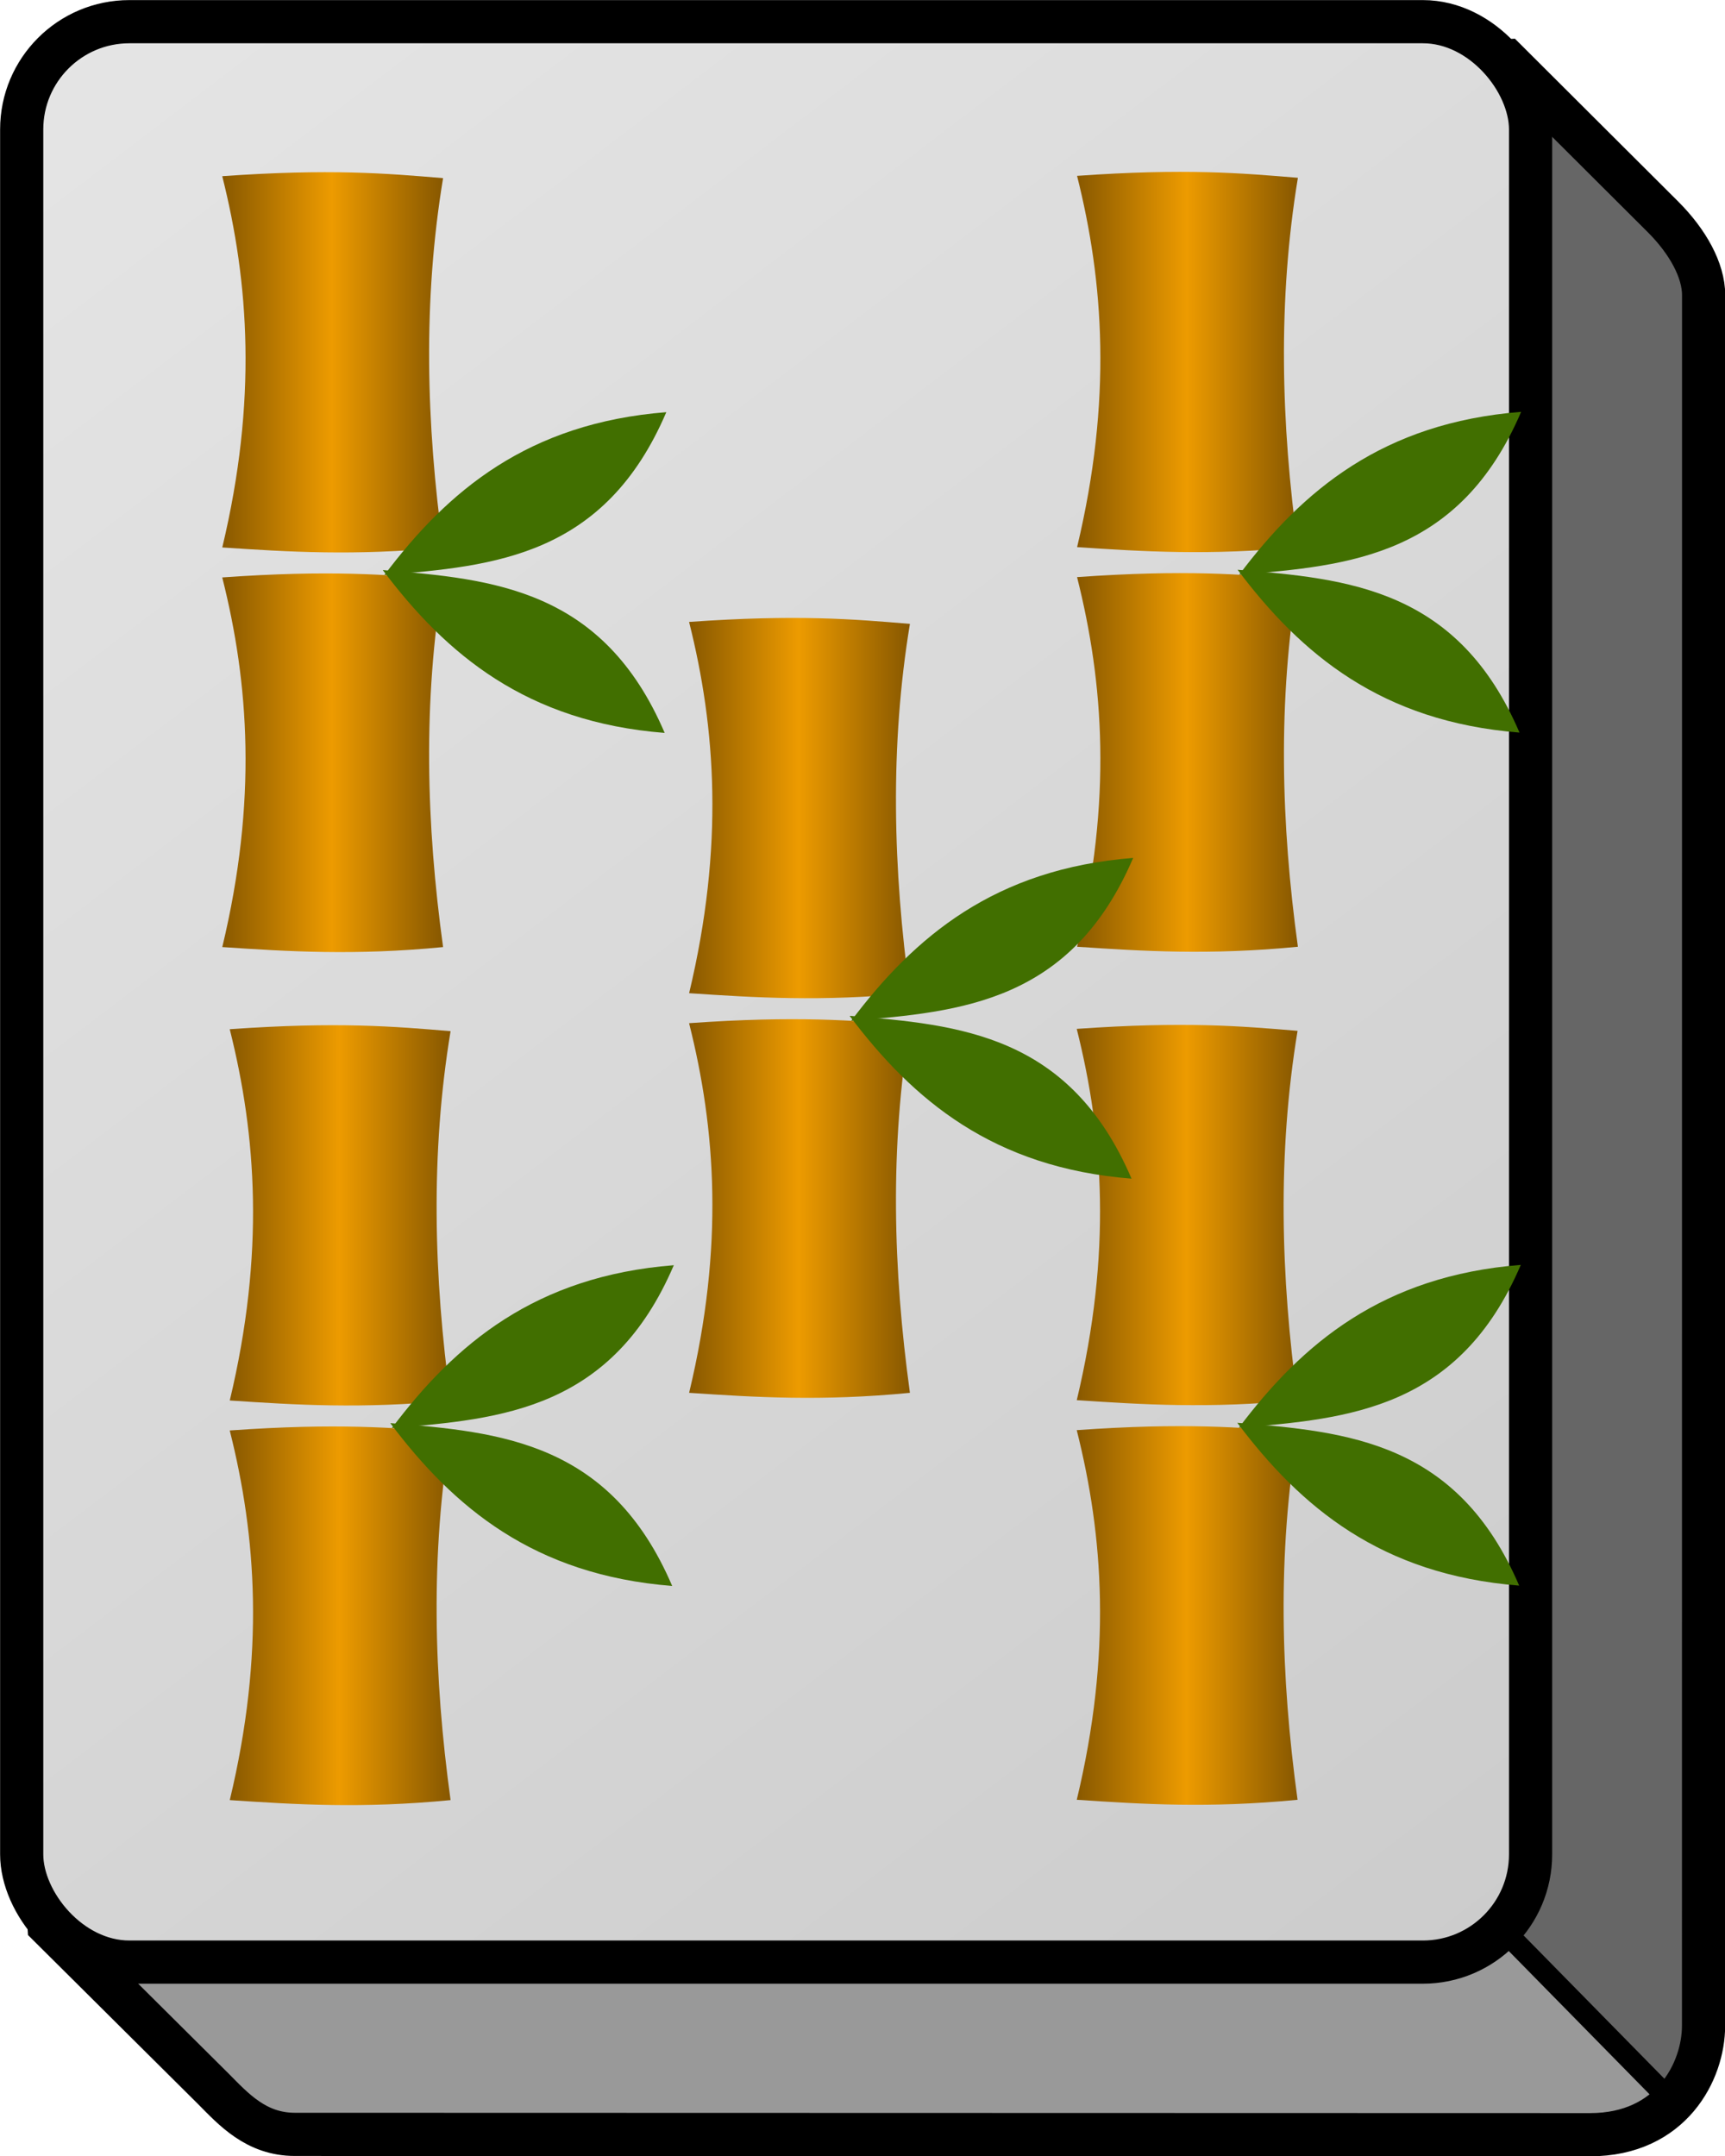 <?xml version="1.0" encoding="UTF-8" standalone="no"?>
<!-- Created with Inkscape (http://www.inkscape.org/) -->

<svg
   width="40.012"
   height="50.004"
   viewBox="0 0 10.586 13.23"
   version="1.1"
   id="svg5"
   xml:space="preserve"
   inkscape:version="1.2.2 (b0a8486541, 2022-12-01)"
   sodipodi:docname="tilemap.svg"
   inkscape:export-filename="pokus-tile.png"
   inkscape:export-xdpi="96"
   inkscape:export-ydpi="96"
   xmlns:inkscape="http://www.inkscape.org/namespaces/inkscape"
   xmlns:sodipodi="http://sodipodi.sourceforge.net/DTD/sodipodi-0.dtd"
   xmlns:xlink="http://www.w3.org/1999/xlink"
   xmlns="http://www.w3.org/2000/svg"
   xmlns:svg="http://www.w3.org/2000/svg"><sodipodi:namedview
     id="namedview7"
     pagecolor="#ffffff"
     bordercolor="#000000"
     borderopacity="0.25"
     inkscape:showpageshadow="2"
     inkscape:pageopacity="0.0"
     inkscape:pagecheckerboard="0"
     inkscape:deskcolor="#d1d1d1"
     inkscape:document-units="px"
     showgrid="false"
     showguides="true"
     inkscape:zoom="1.4142136"
     inkscape:cx="31.112698"
     inkscape:cy="183.84776"
     inkscape:window-width="2560"
     inkscape:window-height="1011"
     inkscape:window-x="0"
     inkscape:window-y="0"
     inkscape:window-maximized="1"
     inkscape:current-layer="layer1"><sodipodi:guide
       position="15.346,-2.711"
       orientation="-1,0"
       id="guide26882"
       inkscape:locked="false"
       inkscape:label=""
       inkscape:color="rgb(0,134,229)" /><sodipodi:guide
       position="25.929,-4.932"
       orientation="-1,0"
       id="guide26884"
       inkscape:locked="false"
       inkscape:label=""
       inkscape:color="rgb(0,134,229)" /><sodipodi:guide
       position="36.512,-4.605"
       orientation="-1,0"
       id="guide26886"
       inkscape:locked="false"
       inkscape:label=""
       inkscape:color="rgb(0,134,229)" /><sodipodi:guide
       position="47.096,-4.932"
       orientation="-1,0"
       id="guide26888"
       inkscape:locked="false"
       inkscape:label=""
       inkscape:color="rgb(0,134,229)" /><sodipodi:guide
       position="2.381,-3.716"
       orientation="-1,0"
       id="guide26892"
       inkscape:locked="false"
       inkscape:label=""
       inkscape:color="rgb(0,134,229)" /><sodipodi:guide
       position="12.965,-3.389"
       orientation="-1,0"
       id="guide26894"
       inkscape:locked="false"
       inkscape:label=""
       inkscape:color="rgb(0,134,229)" /><sodipodi:guide
       position="23.548,-7.364"
       orientation="-1,0"
       id="guide26896"
       inkscape:locked="false"
       inkscape:label=""
       inkscape:color="rgb(0,134,229)" /><sodipodi:guide
       position="34.131,-4.043"
       orientation="-1,0"
       id="guide26898"
       inkscape:locked="false"
       inkscape:label=""
       inkscape:color="rgb(0,134,229)" /><sodipodi:guide
       position="44.715,-4.464"
       orientation="-1,0"
       id="guide26900"
       inkscape:locked="false"
       inkscape:label=""
       inkscape:color="rgb(0,134,229)" /><sodipodi:guide
       position="7.144,-5.868"
       orientation="-1,0"
       id="guide26902"
       inkscape:locked="false"
       inkscape:label=""
       inkscape:color="rgb(0,134,229)" /><sodipodi:guide
       position="17.727,-6.335"
       orientation="-1,0"
       id="guide26904"
       inkscape:locked="false"
       inkscape:label=""
       inkscape:color="rgb(0,134,229)" /><sodipodi:guide
       position="28.324,-15.002"
       orientation="-1,0"
       id="guide26906"
       inkscape:locked="false"
       inkscape:label=""
       inkscape:color="rgb(0,134,229)" /><sodipodi:guide
       position="38.894,-5.727"
       orientation="-1,0"
       id="guide26908"
       inkscape:locked="false"
       inkscape:label=""
       inkscape:color="rgb(0,134,229)" /><sodipodi:guide
       position="49.477,-3.389"
       orientation="-1,0"
       id="guide26910"
       inkscape:locked="false"
       inkscape:label=""
       inkscape:color="rgb(0,134,229)" /><sodipodi:guide
       position="-5.821,-5.914"
       orientation="-1,0"
       id="guide26912"
       inkscape:locked="false"
       inkscape:label=""
       inkscape:color="rgb(0,134,229)" /><sodipodi:guide
       position="-0.948,-6.084"
       orientation="0,1"
       id="guide26914"
       inkscape:locked="false"
       inkscape:label=""
       inkscape:color="rgb(0,134,229)" /><sodipodi:guide
       position="-2.727,-3.042"
       orientation="0,1"
       id="guide26916"
       inkscape:locked="false"
       inkscape:label=""
       inkscape:color="rgb(0,134,229)" /><sodipodi:guide
       position="-3.147,-9.127"
       orientation="0,1"
       id="guide27644"
       inkscape:locked="false"
       inkscape:label=""
       inkscape:color="rgb(0,134,229)" /><sodipodi:guide
       position="-8.202,-1.057"
       orientation="-1,0"
       id="guide28435"
       inkscape:locked="false"
       inkscape:label=""
       inkscape:color="rgb(0,134,229)" /><sodipodi:guide
       position="-3.44,-2.116"
       orientation="-1,0"
       id="guide28437"
       inkscape:locked="false"
       inkscape:label=""
       inkscape:color="rgb(0,134,229)" /><sodipodi:guide
       position="-12.922,-19.314"
       orientation="0,1"
       id="guide28619"
       inkscape:locked="false"
       inkscape:label=""
       inkscape:color="rgb(0,134,229)" /><sodipodi:guide
       position="-11.798,-16.271"
       orientation="0,1"
       id="guide28621"
       inkscape:locked="false"
       inkscape:label=""
       inkscape:color="rgb(0,134,229)" /><sodipodi:guide
       position="-13.015,-22.356"
       orientation="0,1"
       id="guide28623"
       inkscape:locked="false"
       inkscape:label=""
       inkscape:color="rgb(0,134,229)" /><sodipodi:guide
       position="-12.079,-32.546"
       orientation="0,-1"
       id="guide30297"
       inkscape:locked="false" /><sodipodi:guide
       position="-15.591,-45.777"
       orientation="0,-1"
       id="guide31859"
       inkscape:locked="false" /><sodipodi:guide
       position="29.982,20.376"
       orientation="0,-1"
       id="guide33317"
       inkscape:locked="false" /><sodipodi:guide
       position="-9.004,23.443"
       orientation="0,1"
       id="guide36845"
       inkscape:locked="false"
       inkscape:label=""
       inkscape:color="rgb(0,134,229)" /><sodipodi:guide
       position="38.995,36.602"
       orientation="0,-1"
       id="guide36847"
       inkscape:locked="false" /></sodipodi:namedview><defs
     id="defs2"><linearGradient
       inkscape:collect="always"
       id="linearGradient38556"><stop
         style="stop-color:#714900;stop-opacity:1;"
         offset="0"
         id="stop38550" /><stop
         style="stop-color:#ed9b00;stop-opacity:1;"
         offset="0.5"
         id="stop38552" /><stop
         style="stop-color:#714900;stop-opacity:1;"
         offset="1"
         id="stop38554" /></linearGradient><linearGradient
       inkscape:collect="always"
       id="linearGradient5767"><stop
         style="stop-color:#cccccc;stop-opacity:1;"
         offset="0"
         id="stop5763" /><stop
         style="stop-color:#e5e5e5;stop-opacity:1;"
         offset="1"
         id="stop5765" /></linearGradient><linearGradient
       inkscape:collect="always"
       id="linearGradient5759"><stop
         style="stop-color:#999999;stop-opacity:1;"
         offset="0"
         id="stop5755" /><stop
         style="stop-color:#666666;stop-opacity:1;"
         offset="1"
         id="stop5757" /></linearGradient><linearGradient
       inkscape:collect="always"
       xlink:href="#linearGradient5759"
       id="linearGradient8129"
       gradientUnits="userSpaceOnUse"
       gradientTransform="translate(7.381,25.005)"
       x1="12.9"
       y1="13.8"
       x2="12.944"
       y2="13.756" /><linearGradient
       inkscape:collect="always"
       xlink:href="#linearGradient5767"
       id="linearGradient8131"
       gradientUnits="userSpaceOnUse"
       gradientTransform="translate(7.381,25.005)"
       x1="12.436"
       y1="13.368"
       x2="3.492"
       y2="1.613" /><linearGradient
       inkscape:collect="always"
       xlink:href="#linearGradient38556"
       id="linearGradient40422"
       gradientUnits="userSpaceOnUse"
       gradientTransform="matrix(1,0,0,0.734,-34.563,14.971)"
       x1="35.557"
       y1="17.399"
       x2="37.216"
       y2="17.399" /><linearGradient
       inkscape:collect="always"
       xlink:href="#linearGradient38556"
       id="linearGradient40424"
       gradientUnits="userSpaceOnUse"
       gradientTransform="matrix(1,0,0,0.731,-34.563,17.484)"
       x1="35.557"
       y1="17.399"
       x2="37.216"
       y2="17.399" /><linearGradient
       inkscape:collect="always"
       xlink:href="#linearGradient38556"
       id="linearGradient40426"
       gradientUnits="userSpaceOnUse"
       gradientTransform="matrix(1,0,0,0.734,-34.563,14.971)"
       x1="35.557"
       y1="17.399"
       x2="37.216"
       y2="17.399" /><linearGradient
       inkscape:collect="always"
       xlink:href="#linearGradient38556"
       id="linearGradient40428"
       gradientUnits="userSpaceOnUse"
       gradientTransform="matrix(1,0,0,0.731,-34.563,17.484)"
       x1="35.557"
       y1="17.399"
       x2="37.216"
       y2="17.399" /><linearGradient
       inkscape:collect="always"
       xlink:href="#linearGradient38556"
       id="linearGradient40430"
       gradientUnits="userSpaceOnUse"
       gradientTransform="matrix(1,0,0,0.734,-34.563,14.971)"
       x1="35.557"
       y1="17.399"
       x2="37.216"
       y2="17.399" /><linearGradient
       inkscape:collect="always"
       xlink:href="#linearGradient38556"
       id="linearGradient40432"
       gradientUnits="userSpaceOnUse"
       gradientTransform="matrix(1,0,0,0.731,-34.563,17.484)"
       x1="35.557"
       y1="17.399"
       x2="37.216"
       y2="17.399" /><linearGradient
       inkscape:collect="always"
       xlink:href="#linearGradient38556"
       id="linearGradient40434"
       gradientUnits="userSpaceOnUse"
       gradientTransform="matrix(1,0,0,0.734,-34.563,14.971)"
       x1="35.557"
       y1="17.399"
       x2="37.216"
       y2="17.399" /><linearGradient
       inkscape:collect="always"
       xlink:href="#linearGradient38556"
       id="linearGradient40436"
       gradientUnits="userSpaceOnUse"
       gradientTransform="matrix(1,0,0,0.731,-34.563,17.484)"
       x1="35.557"
       y1="17.399"
       x2="37.216"
       y2="17.399" /><linearGradient
       inkscape:collect="always"
       xlink:href="#linearGradient38556"
       id="linearGradient40548"
       gradientUnits="userSpaceOnUse"
       gradientTransform="matrix(1,0,0,0.734,-34.563,14.971)"
       x1="35.557"
       y1="17.399"
       x2="37.216"
       y2="17.399" /><linearGradient
       inkscape:collect="always"
       xlink:href="#linearGradient38556"
       id="linearGradient40550"
       gradientUnits="userSpaceOnUse"
       gradientTransform="matrix(1,0,0,0.731,-34.563,17.484)"
       x1="35.557"
       y1="17.399"
       x2="37.216"
       y2="17.399" /></defs><g
     inkscape:label="tilemap"
     inkscape:groupmode="layer"
     id="layer1"
     transform="translate(-10.583,-26.458)"><g
       id="g44973"
       inkscape:label="bamboo5"><path
         style="fill:url(#linearGradient8129);fill-opacity:1;stroke:#000000;stroke-width:0.265;stroke-linecap:round;stroke-linejoin:bevel;stroke-dasharray:none;stroke-opacity:1;paint-order:stroke fill markers"
         d="m 19.786,26.789 1.003,1 c 0.151,0.151 0.249,0.327 0.249,0.48 l -4.96e-4,10.619 c 0,0.278 -0.197,0.668 -0.696,0.668 l -7.949,-0.002 c -0.238,0 -0.376,-0.154 -0.501,-0.28 L 10.848,38.237 Z"
         id="path2981-9-0"
         sodipodi:nodetypes="ccccccccc" /><rect
         style="fill:url(#linearGradient8131);fill-opacity:1;stroke:#000000;stroke-width:0.265;stroke-linecap:round;stroke-linejoin:round;stroke-dasharray:none;stroke-opacity:1;paint-order:stroke fill markers"
         id="rect2763-3-7"
         width="9.26"
         height="11.906"
         x="10.716"
         y="26.591"
         ry="0.661" /><path
         style="fill:#999999;fill-opacity:1;stroke:#000000;stroke-width:0.132;stroke-linecap:round;stroke-linejoin:bevel;stroke-dasharray:none;stroke-opacity:1;paint-order:stroke fill markers"
         d="m 19.855,38.348 1.023,1.041"
         id="path5834-6-8"
         sodipodi:nodetypes="cc" /><g
         id="g39853-13"
         transform="translate(10.796,0.936)"><path
           style="fill:url(#linearGradient40422);fill-opacity:1;stroke:none;stroke-width:0.227;stroke-linecap:round;stroke-linejoin:miter;stroke-dasharray:none;stroke-opacity:1;paint-order:stroke fill markers"
           d="m 1.151,26.604 c 0.163,0.649 0.216,1.373 0,2.277 0.404,0.027 0.812,0.053 1.355,0 -0.104,-0.76 -0.124,-1.516 0,-2.266 -0.347,-0.029 -0.69,-0.059 -1.355,-0.012 z"
           id="path12647-8-90-31"
           sodipodi:nodetypes="ccccc" /><path
           style="fill:url(#linearGradient40424);fill-opacity:1;stroke:none;stroke-width:0.226;stroke-linecap:round;stroke-linejoin:miter;stroke-dasharray:none;stroke-opacity:1;paint-order:stroke fill markers"
           d="m 1.151,29.066 c 0.163,0.647 0.216,1.367 0,2.267 0.404,0.027 0.812,0.053 1.355,0 -0.104,-0.756 -0.124,-1.509 0,-2.256 -0.347,-0.029 -0.69,-0.059 -1.355,-0.012 z"
           id="path12647-7-0-3-52"
           sodipodi:nodetypes="ccccc" /><path
           style="fill:#416f00;fill-opacity:1;stroke:none;stroke-width:0.265;stroke-linecap:round;stroke-linejoin:miter;stroke-dasharray:none;stroke-opacity:1;paint-order:stroke fill markers"
           d="m 2.146,29.05 c 0.681,-0.054 1.353,-0.118 1.73,-0.999 -0.85,0.067 -1.341,0.483 -1.73,0.999 z"
           id="path12739-17-0-6"
           sodipodi:nodetypes="ccc" /><path
           style="fill:#416f00;fill-opacity:1;stroke:none;stroke-width:0.265;stroke-linecap:round;stroke-linejoin:miter;stroke-dasharray:none;stroke-opacity:1;paint-order:stroke fill markers"
           d="m 2.136,29.02 c 0.681,0.054 1.353,0.118 1.73,0.999 -0.85,-0.067 -1.341,-0.483 -1.73,-0.999 z"
           id="path12739-1-91-3-9"
           sodipodi:nodetypes="ccc" /></g><g
         id="g39853-1-4"
         transform="translate(16.042,0.934)"><path
           style="fill:url(#linearGradient40426);fill-opacity:1;stroke:none;stroke-width:0.227;stroke-linecap:round;stroke-linejoin:miter;stroke-dasharray:none;stroke-opacity:1;paint-order:stroke fill markers"
           d="m 1.151,26.604 c 0.163,0.649 0.216,1.373 0,2.277 0.404,0.027 0.812,0.053 1.355,0 -0.104,-0.76 -0.124,-1.516 0,-2.266 -0.347,-0.029 -0.69,-0.059 -1.355,-0.012 z"
           id="path12647-8-90-2-4"
           sodipodi:nodetypes="ccccc" /><path
           style="fill:url(#linearGradient40428);fill-opacity:1;stroke:none;stroke-width:0.226;stroke-linecap:round;stroke-linejoin:miter;stroke-dasharray:none;stroke-opacity:1;paint-order:stroke fill markers"
           d="m 1.151,29.066 c 0.163,0.647 0.216,1.367 0,2.267 0.404,0.027 0.812,0.053 1.355,0 -0.104,-0.756 -0.124,-1.509 0,-2.256 -0.347,-0.029 -0.69,-0.059 -1.355,-0.012 z"
           id="path12647-7-0-3-9-6"
           sodipodi:nodetypes="ccccc" /><path
           style="fill:#416f00;fill-opacity:1;stroke:none;stroke-width:0.265;stroke-linecap:round;stroke-linejoin:miter;stroke-dasharray:none;stroke-opacity:1;paint-order:stroke fill markers"
           d="m 2.146,29.05 c 0.681,-0.054 1.353,-0.118 1.73,-0.999 -0.85,0.067 -1.341,0.483 -1.73,0.999 z"
           id="path12739-17-0-7-0"
           sodipodi:nodetypes="ccc" /><path
           style="fill:#416f00;fill-opacity:1;stroke:none;stroke-width:0.265;stroke-linecap:round;stroke-linejoin:miter;stroke-dasharray:none;stroke-opacity:1;paint-order:stroke fill markers"
           d="m 2.136,29.02 c 0.681,0.054 1.353,0.118 1.73,0.999 -0.85,-0.067 -1.341,-0.483 -1.73,-0.999 z"
           id="path12739-1-91-3-3-7"
           sodipodi:nodetypes="ccc" /></g><g
         id="g39853-3-4"
         transform="translate(16.04,6.168)"><path
           style="fill:url(#linearGradient40430);fill-opacity:1;stroke:none;stroke-width:0.227;stroke-linecap:round;stroke-linejoin:miter;stroke-dasharray:none;stroke-opacity:1;paint-order:stroke fill markers"
           d="m 1.151,26.604 c 0.163,0.649 0.216,1.373 0,2.277 0.404,0.027 0.812,0.053 1.355,0 -0.104,-0.76 -0.124,-1.516 0,-2.266 -0.347,-0.029 -0.69,-0.059 -1.355,-0.012 z"
           id="path12647-8-90-8-3"
           sodipodi:nodetypes="ccccc" /><path
           style="fill:url(#linearGradient40432);fill-opacity:1;stroke:none;stroke-width:0.226;stroke-linecap:round;stroke-linejoin:miter;stroke-dasharray:none;stroke-opacity:1;paint-order:stroke fill markers"
           d="m 1.151,29.066 c 0.163,0.647 0.216,1.367 0,2.267 0.404,0.027 0.812,0.053 1.355,0 -0.104,-0.756 -0.124,-1.509 0,-2.256 -0.347,-0.029 -0.69,-0.059 -1.355,-0.012 z"
           id="path12647-7-0-3-5-7"
           sodipodi:nodetypes="ccccc" /><path
           style="fill:#416f00;fill-opacity:1;stroke:none;stroke-width:0.265;stroke-linecap:round;stroke-linejoin:miter;stroke-dasharray:none;stroke-opacity:1;paint-order:stroke fill markers"
           d="m 2.146,29.05 c 0.681,-0.054 1.353,-0.118 1.73,-0.999 -0.85,0.067 -1.341,0.483 -1.73,0.999 z"
           id="path12739-17-0-5-9"
           sodipodi:nodetypes="ccc" /><path
           style="fill:#416f00;fill-opacity:1;stroke:none;stroke-width:0.265;stroke-linecap:round;stroke-linejoin:miter;stroke-dasharray:none;stroke-opacity:1;paint-order:stroke fill markers"
           d="m 2.136,29.02 c 0.681,0.054 1.353,0.118 1.73,0.999 -0.85,-0.067 -1.341,-0.483 -1.73,-0.999 z"
           id="path12739-1-91-3-0-0"
           sodipodi:nodetypes="ccc" /></g><g
         id="g39853-1-4-5"
         transform="translate(13.661,3.671)"><path
           style="fill:url(#linearGradient40548);fill-opacity:1;stroke:none;stroke-width:0.227;stroke-linecap:round;stroke-linejoin:miter;stroke-dasharray:none;stroke-opacity:1;paint-order:stroke fill markers"
           d="m 1.151,26.604 c 0.163,0.649 0.216,1.373 0,2.277 0.404,0.027 0.812,0.053 1.355,0 -0.104,-0.76 -0.124,-1.516 0,-2.266 -0.347,-0.029 -0.69,-0.059 -1.355,-0.012 z"
           id="path12647-8-90-2-4-8"
           sodipodi:nodetypes="ccccc" /><path
           style="fill:url(#linearGradient40550);fill-opacity:1;stroke:none;stroke-width:0.226;stroke-linecap:round;stroke-linejoin:miter;stroke-dasharray:none;stroke-opacity:1;paint-order:stroke fill markers"
           d="m 1.151,29.066 c 0.163,0.647 0.216,1.367 0,2.267 0.404,0.027 0.812,0.053 1.355,0 -0.104,-0.756 -0.124,-1.509 0,-2.256 -0.347,-0.029 -0.69,-0.059 -1.355,-0.012 z"
           id="path12647-7-0-3-9-6-7"
           sodipodi:nodetypes="ccccc" /><path
           style="fill:#416f00;fill-opacity:1;stroke:none;stroke-width:0.265;stroke-linecap:round;stroke-linejoin:miter;stroke-dasharray:none;stroke-opacity:1;paint-order:stroke fill markers"
           d="m 2.146,29.05 c 0.681,-0.054 1.353,-0.118 1.73,-0.999 -0.85,0.067 -1.341,0.483 -1.73,0.999 z"
           id="path12739-17-0-7-0-1"
           sodipodi:nodetypes="ccc" /><path
           style="fill:#416f00;fill-opacity:1;stroke:none;stroke-width:0.265;stroke-linecap:round;stroke-linejoin:miter;stroke-dasharray:none;stroke-opacity:1;paint-order:stroke fill markers"
           d="m 2.136,29.02 c 0.681,0.054 1.353,0.118 1.73,0.999 -0.85,-0.067 -1.341,-0.483 -1.73,-0.999 z"
           id="path12739-1-91-3-3-7-7"
           sodipodi:nodetypes="ccc" /></g><g
         id="g39853-2-0"
         transform="translate(10.842,6.17)"><path
           style="fill:url(#linearGradient40434);fill-opacity:1;stroke:none;stroke-width:0.227;stroke-linecap:round;stroke-linejoin:miter;stroke-dasharray:none;stroke-opacity:1;paint-order:stroke fill markers"
           d="m 1.151,26.604 c 0.163,0.649 0.216,1.373 0,2.277 0.404,0.027 0.812,0.053 1.355,0 -0.104,-0.76 -0.124,-1.516 0,-2.266 -0.347,-0.029 -0.69,-0.059 -1.355,-0.012 z"
           id="path12647-8-90-3-2"
           sodipodi:nodetypes="ccccc" /><path
           style="fill:url(#linearGradient40436);fill-opacity:1;stroke:none;stroke-width:0.226;stroke-linecap:round;stroke-linejoin:miter;stroke-dasharray:none;stroke-opacity:1;paint-order:stroke fill markers"
           d="m 1.151,29.066 c 0.163,0.647 0.216,1.367 0,2.267 0.404,0.027 0.812,0.053 1.355,0 -0.104,-0.756 -0.124,-1.509 0,-2.256 -0.347,-0.029 -0.69,-0.059 -1.355,-0.012 z"
           id="path12647-7-0-3-1-2"
           sodipodi:nodetypes="ccccc" /><path
           style="fill:#416f00;fill-opacity:1;stroke:none;stroke-width:0.265;stroke-linecap:round;stroke-linejoin:miter;stroke-dasharray:none;stroke-opacity:1;paint-order:stroke fill markers"
           d="m 2.146,29.05 c 0.681,-0.054 1.353,-0.118 1.73,-0.999 -0.85,0.067 -1.341,0.483 -1.73,0.999 z"
           id="path12739-17-0-8-6"
           sodipodi:nodetypes="ccc" /><path
           style="fill:#416f00;fill-opacity:1;stroke:none;stroke-width:0.265;stroke-linecap:round;stroke-linejoin:miter;stroke-dasharray:none;stroke-opacity:1;paint-order:stroke fill markers"
           d="m 2.136,29.02 c 0.681,0.054 1.353,0.118 1.73,0.999 -0.85,-0.067 -1.341,-0.483 -1.73,-0.999 z"
           id="path12739-1-91-3-7-9"
           sodipodi:nodetypes="ccc" /></g></g></g><style
     type="text/css"
     id="style22731">
	.st0{fill:#FFFFFF;}
	.st1{fill:none;}
</style></svg>
